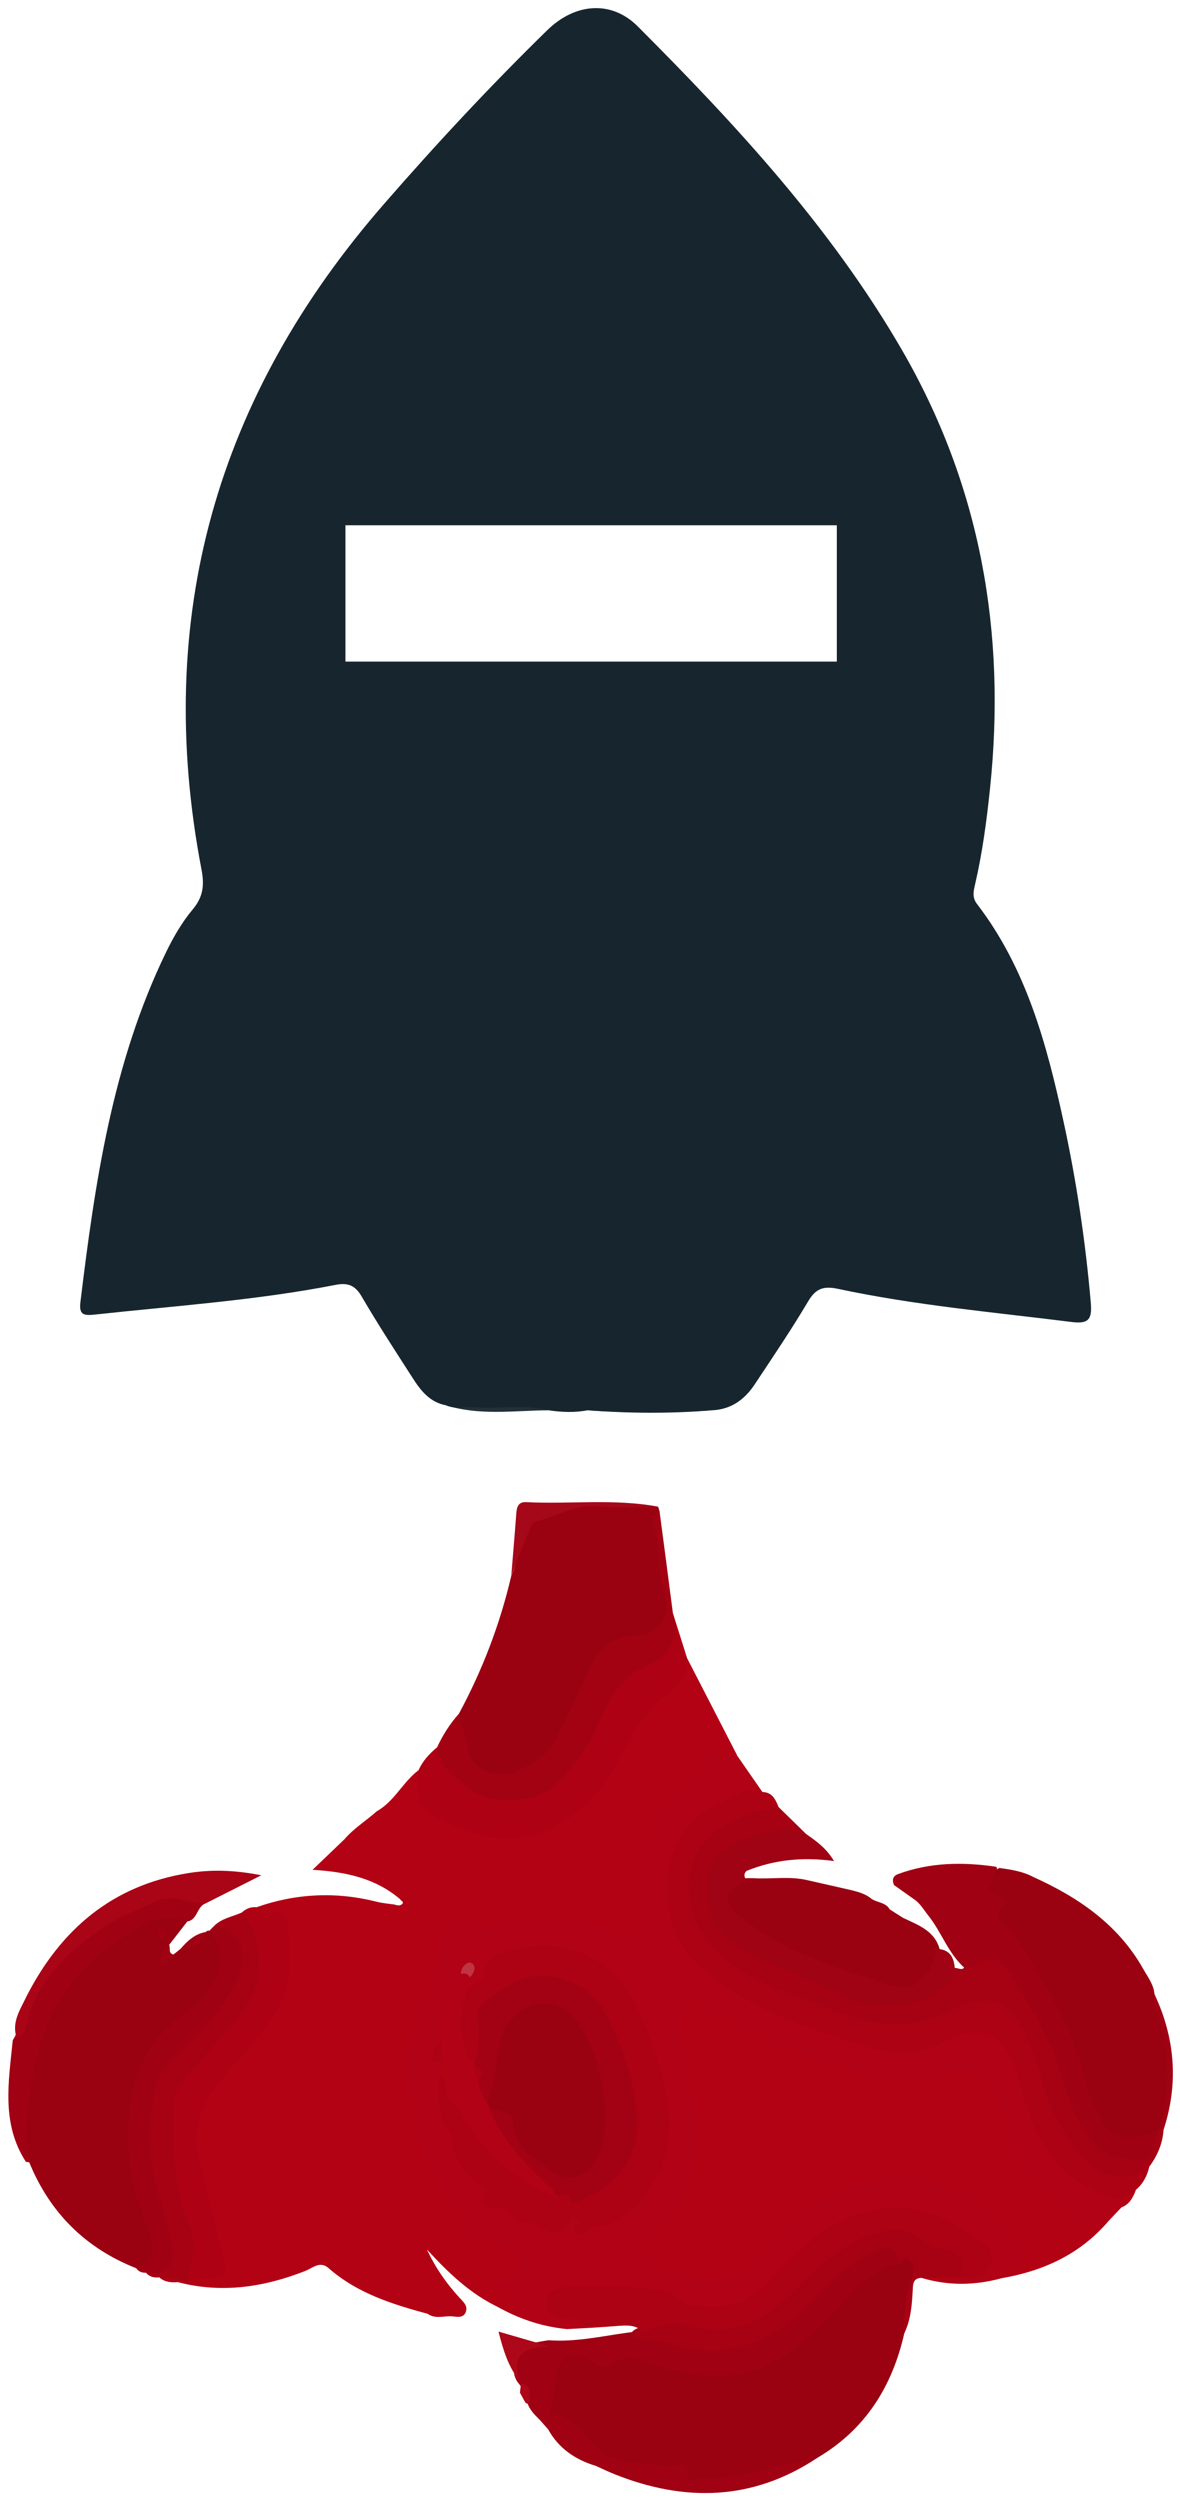 <?xml version="1.0" encoding="utf-8"?>
<!-- Generator: Adobe Illustrator 25.1.0, SVG Export Plug-In . SVG Version: 6.00 Build 0)  -->
<svg version="1.1" id="Layer_2" xmlns="http://www.w3.org/2000/svg" xmlns:xlink="http://www.w3.org/1999/xlink" x="0px" y="0px"
	 viewBox="0 0 214.32 454.01" style="enable-background:new 0 0 214.32 454.01;" xml:space="preserve">
<style type="text/css">
	.st0{fill:#0A1923;}
	.st1{fill:#B40215;}
	.st2{fill:#B20215;}
	.st3{fill:#9A0212;}
	.st4{fill:#AD0214;}
	.st5{fill:#A70213;}
	.st6{fill:#A00213;}
	.st7{fill:#AE0214;}
	.st8{fill:#A10213;}
	.st9{fill:#A30213;}
	.st10{fill:#A00313;}
	.st11{fill:#A70214;}
	.st12{fill:#A60214;}
	.st13{fill:#A90516;}
	.st14{fill:#A50818;}
	.st15{fill:#223038;}
	.st16{fill:#AC0819;}
	.st17{fill:#AC0214;}
	.st18{fill:#BF3443;}
	.st19{fill:#A20213;}
	.st20{fill:#17262E;}
</style>
<path class="st1" d="M124.79,301.12c3.05,5.92,6.1,11.83,9.14,17.75c-3.85-0.05-6.37,1.52-7.41,5.47c-0.41,1.57-1.99,2.67-3.24,3.77
	c-4.95,4.31-6.62,9.81-6.03,16.16c0.14,1.53,0.26,3.07-0.15,4.57c-0.92,3.36-3.62,4.94-6.68,3.37c-6.47-3.33-13.04-2.54-19.98-2.13
	c-6.48,0.38-8.91,2.61-10.53,8.68c-1.55,5.81-4.94,10.98-4.63,17.5c0.36,7.49,2.49,14.19,6.25,20.54c1.4,2.35,3.34,4.32,3.74,7.35
	c0.24,1.82,2.53,2.44,4.34,2.65c2.2,0.26,4.24,0.68,5,3.05c0.77,2.37-0.7,3.92-2.44,5.27c1.41,1.27,4.01,1.42,3.47,4.14
	c-1.71,1.76-3.38,0.56-4.95-0.17c-5.26-2.45-9.33-6.41-13.15-10.57c1.49,3.21,3.5,6.15,5.95,8.79c0.65,0.71,1.5,1.42,1.13,2.51
	c-0.43,1.25-1.62,0.91-2.52,0.84c-1.48-0.1-3.05,0.54-4.44-0.46c-6.47-1.75-12.82-3.75-17.99-8.3c-1.55-1.36-2.86-0.02-4.2,0.51
	c-7.53,2.97-15.22,4.13-23.2,2.04c0.27-0.36,0.61-0.63,1.03-0.8c0.4-0.17,0.82-0.28,1.25-0.35c5.12-1.16,4.89-1.12,3.98-6.06
	c-0.88-4.8-2.12-9.49-3.28-14.21c-1.48-6.03,0.21-11.3,4.02-15.95c3.51-4.3,7.58-8.11,10.31-13.08c2.4-4.36,1.75-8.89,1.62-13.44
	c-0.04-1.32-1.08-1.77-2.23-2.12c-1.06-0.32-2.71-0.12-2.43-2.06c7.19-2.53,14.49-2.88,21.89-1.01c1.05,0.27,2.15,0.35,3.23,0.51
	c0.5,0.18,1.08,0.27,1.42-0.13c0.33-0.38-0.29-0.57-0.44-0.87c-4.29-3.63-9.46-4.93-15.87-5.31c2.35-2.25,4.08-3.91,5.8-5.56
	c1.7-1.98,3.93-3.35,5.86-5.07c3.21-1.8,4.73-5.31,7.59-7.46c0.87,6.95,5.88,9.51,11.83,10.79c5.88,1.26,11.11,0.02,15.93-3.96
	c3.76-3.1,6.63-6.59,8.64-10.99c1.74-3.81,4.12-7.27,7.52-9.85C122.17,305.77,124.03,303.88,124.79,301.12z"/>
<path class="st2" d="M90.24,418.85c0.51,0.01,4.46,0.06,4.65-0.88c0.14-0.71-1.86-1.85-4.8-2.89c0.33-1.02,1.37-0.78,2.04-1.14
	c1.61-0.87,2.08-2.28,1.74-3.84c-0.33-1.53-1.76-2.03-3.18-2.34c-1.23-0.27-2.57-0.29-3.76-0.47c-4.15-0.65-2.27-4.1-3.56-5.84
	c-2.51-3.4-4.66-6.98-6.21-10.83c-3.34-8.33-4.32-16.92-1.23-25.58c0.91-2.55,2.38-4.89,3.54-7.36c0.34-0.73,0.9-1.74,0.65-2.31
	c-1.66-3.79,2.84-4.17,3.55-6.6c0.04-0.15,0.59-0.33,0.73-0.24c4.78,3.11,9.35-0.88,14.11-0.43c3.94,0.37,7.69,0.86,11.24,2.67
	c4.49,2.29,6.77,0.81,6.52-4.42c-0.22-4.57-0.63-9.07,1.72-13.3c0.89-1.6,1.85-3.07,3.17-4.37c2.44-2.41,5.12-4.56,5.94-8.26
	c1.09-4.91,4.37-1.75,6.82-1.54c1.52,2.19,3.04,4.38,4.56,6.57c-1.47,1.17-3.38,1.1-5.06,1.79c-14.63,6.09-14.76,23.57-1.87,32.09
	c8.67,5.73,18.19,9.78,28.47,11.79c3.79,0.74,7.43,0.18,11.07-1.29c8.41-3.4,12.43-1.35,14.92,7.46c0.84,2.97,1.82,5.87,3.08,8.67
	c2.37,5.26,5.73,9.57,11.67,11.18c1.22,0.33,2.39,0.82,3.15,1.93c0.32,0.66,0.21,1.26-0.24,1.82c-0.83,0.88-1.67,1.76-2.5,2.64
	c-2,1.99-3.65,1.8-6.11,0.12c-7.82-5.34-12.32-12.77-15.03-21.54c-1.26-4.07-3.7-5.89-7.42-4.7c-9.21,2.96-17.74,0.56-26.07-2.97
	c-6.16-2.61-12.54-4.82-18.23-8.48c-0.92-0.59-1.98-1.25-3.09-0.38c-1.04,0.81-0.87,1.99-0.7,3.1c0.64,4.14,1.98,8.15,2.55,12.3
	c1.28,9.27,0.22,17.81-7.44,24.46c-2.97,2.58-2.08,4.89,1.73,6.4c8.83,3.49,14.67-1.06,20.1-7.05c7.04-7.76,15.63-11.49,26.22-9.84
	c4.42,0.69,8.18,2.77,11.49,5.69c1.68,1.48,3.21,3.13,5.15,4.28c1.61,0.95,3.01,1.93,2.82,4.18c-0.19,2.29-1.78,2.99-3.54,3.58
	c-0.68,0.23-1.33,0.42-1.72,1.07c-4.84,1.32-9.68,1.38-14.51-0.07c1.74-1.79,4-1.16,6.09-1.31c0.97,0,1.94,0.15,2.91-0.09
	c1-0.24,1.87-0.64,2.13-1.75c0.26-1.11-0.42-1.78-1.17-2.47c-7.91-7.25-18.44-7.92-27.31-1.77c-3.7,2.56-6.71,5.85-9.9,8.97
	c-5.34,5.23-10.68,6.16-17.55,3.14c-6.24-2.75-12.83-2.16-19.37-1.85c-1.36,0.06-1.36,0.26-2.89,2.5c0.73,0.51,2.32,1.47,4.52,1.62
	c3.52,0.25,5.99-1.72,6.55-2.19c5.91,0.86,8.85,1.63,8.83,2.29c-0.03,0.93-5.78,1.66-17.24,2.21c-1.3-0.13-2.74-0.35-4.27-0.72
	C95.2,421.4,92.35,420.07,90.24,418.85z"/>
<path class="st1" d="M181.91,413.74c-0.16-1.83,1.45-1.74,2.48-2.29c2.12-1.13,2.28-3.76,0.17-4.93c-4.29-2.38-6.95-6.73-11.6-8.8
	c-9.45-4.21-17.82-1.91-25.94,3.27c-4.25,2.72-6.78,7.23-10.88,10.22c-3.29,2.41-6.33,3.71-10.32,2.6c-2-0.56-4.13-0.65-6.13-1.23
	c-3.04-0.88-4.56-5.27-2.28-6.9c10.6-7.59,9.97-18.04,7.74-28.95c-0.58-2.85-1.33-5.67-1.97-8.51c-0.4-1.78,0-3.33,1.6-4.41
	c1.57-1.06,2.55,0.25,3.72,0.92c9.46,5.39,19.34,9.89,29.98,12.35c4.28,0.99,8.78,1.15,13.15-0.63c4.55-1.86,8.16,0.58,9.46,5.45
	c2.54,9.51,8.33,16.77,16.34,22.38c1.65,1.15,2.37-1.24,3.76-0.75C196.09,409.42,189.46,412.44,181.91,413.74z"/>
<path class="st3" d="M164.25,423.73c-2.19,9.66-7.06,17.47-15.77,22.61c-6.34,3.16-13.15,4.42-20.14,4.99
	c-1.27,0.1-2.8,0.47-3.64-0.42c-2.45-2.61-5.55-2.27-8.56-2.21c-3.32,0.07-6.01-1.4-8.42-3.27c-2.5-1.93-4.23-4.85-7.54-5.77
	c-0.38-0.11-0.81-0.49-0.85-0.88c-0.36-3.46-0.05-6.93,1.58-9.96c1.42-2.63,4.88-2.96,6.67-1.69c2.4,1.7,3.82,0.85,5.73-0.08
	c1.25-0.62,2.43,0.01,3.63,0.41c3.3,1.1,6.56,2.25,10.09,2.67c9.67,1.14,16.57-3.61,22.77-10.13c3.83-4.03,7.47-8.35,13.09-10.1
	c1.18-0.73,2.3-0.94,3.22,0.38c0.75,1.08,0.47,1.85-0.01,3.17C164.92,416.69,164.95,420.31,164.25,423.73z"/>
<path class="st3" d="M24.73,411.92c-9.23-3.64-15.67-10.08-19.42-19.23c-1.5-4.58-3.08-8.78-0.64-13.96
	c1.79-3.8,1.78-8.41,3.57-12.61c2.14-5.02,5.73-8.52,9.48-11.9c4.11-3.7,8.59-7.21,14.71-6.96c1.13,0.04,2.48-0.21,1.59,1.69
	c-1.1,1.42-2.2,2.85-3.31,4.27c-0.35,0.86-1.5,2.08,0.8,1.73c0.42-0.34,0.84-0.67,1.26-1.01c1.82-0.61,3.38-1.6,4.62-3.09
	c0.17-0.2,0.39-0.28,0.65-0.21c2.5,0.48,3.98,4.61,2.78,7.75c-1.35,3.53-4.12,5.92-6.78,8.4c-3.58,3.34-7.35,6.56-8.39,11.7
	c-1.37,6.77-1.7,13.52,0.39,20.24c0.79,2.53,2.05,4.96,2.31,7.6C28.59,408.97,28.79,411.91,24.73,411.92z"/>
<path class="st3" d="M83.34,311.24c4.28-7.93,7.48-16.28,9.52-25.06c1.17-2.48,1.28-5.24,2.3-7.85c1.35-3.46,3.82-4.04,6.22-4.47
	c5.99-1.08,12.09-0.98,18.15-0.23c0.09,0.27,0.18,0.54,0.26,0.81c-0.29,5.23,0.29,10.38,1.52,15.45c1.09,4.51-0.9,7.74-5.51,8.24
	c-3.93,0.42-6.34,2.43-7.88,5.93c-1.68,3.83-3.57,7.57-5.42,11.32c-1.56,3.18-4.19,5.22-7.17,6.8c-2.73,1.44-6.02,1.69-8.44,0
	c-3.29-2.31-3.78-6.25-3.69-10.11C83.23,311.8,83.33,311.52,83.34,311.24z"/>
<path class="st3" d="M187.67,340.87c8.23,3.72,15.45,8.65,20,16.75c0.81,1.43,1.86,2.77,2.01,4.5c2.8,7.75,3.78,15.63,1.73,23.73
	c-0.23,0.36-0.46,0.72-0.69,1.08c-4.81,3.95-9.65,2.97-12.1-2.52c-1.25-2.8-2.4-5.64-3.25-8.61c-2.66-9.25-7.49-17.39-13.21-25.04
	c-1.12-1.5-2.37-2.89-1.03-4.84c1.11-1.61-0.63-0.57-0.91-0.89c-1.88-2.12-1.48-4.26,1.28-5.8
	C183.63,339.53,185.74,339.84,187.67,340.87z"/>
<path class="st4" d="M203.69,399.33c-11.54-2.41-15.92-11.05-18.49-21.21c-1.73-6.81-5.25-11.8-13.83-7.29
	c-4.63,2.44-9.5,2.24-14.24,0.79c-11.33-3.46-22.52-7.14-31.25-15.89c-7.1-7.12-6.51-23.51,4.59-28.02
	c2.61-1.06,4.82-3.35,8.03-2.27c1.74,0.05,2.34,1.33,2.89,2.67c-1.85,2.14-4.69,2.33-7.06,3.13c-10.06,3.4-9.73,17.41-3.05,22.71
	c6.41,5.08,13.91,7.62,21.3,10.5c1.94,0.76,3.95,1.39,5.93,2.07c2.45,0.83,4.93,1.1,7.35-0.05c3.7-1.76,7.67-2.43,11.63-3.27
	c3.87-0.82,6.54,0.58,8.5,3.74c2.07,3.35,3.16,7.1,4.36,10.82c1.8,5.59,4.1,10.89,9.17,14.57c3.02,2.19,5.95,2.45,9.23,1.13
	c-0.38,1.65-1.11,3.1-2.43,4.22C205.43,398.21,205.27,399.91,203.69,399.33z"/>
<path class="st5" d="M208.75,393.47c-3.83,3.37-9.29,2.28-13.25-3.11c-2.84-3.87-5.49-7.95-6.28-12.9
	c-0.22-1.35-0.89-2.63-1.34-3.94c-3.38-9.84-6.91-12.52-16-8.05c-8.57,4.21-15.4,1.69-22.9-1.23c-7.76-3.02-16.06-5.46-21.07-12.6
	c-4.52-6.46-4.13-16.33,4.49-20.62c2.83-1.41,5.81-2.46,8.98-2.88c1.71,1.67,3.42,3.35,5.13,5.02c-3.28,0.69-6.65-0.1-9.96,1.52
	c-3.19,1.56-6.39,3.17-6.64,6.75c-0.28,3.94,0.45,8.06,4.3,10.61c5.15,3.41,11.01,5.35,16.53,8.01c3.93,1.89,7.83,3.68,12.38,3.03
	c3.99-0.57,7.62-1.74,9.89-5.41c0.54-0.88,1.91,0.76,2.24-0.75c5.2-3.3,5.11-3.22,8.93,1.26c5.38,6.32,8.13,13.85,10.42,21.61
	c0.92,3.12,2.32,5.92,4.56,8.34c4.03,4.37,7.58,3.99,11.23-1.34l0.01,0c0.32-0.36,0.63-0.33,0.93,0.03
	C211.16,389.27,210.23,391.48,208.75,393.47z"/>
<path class="st6" d="M163.37,411.06c-5.47,1.03-8.57,5.35-12,8.99c-3.57,3.8-7.47,7.16-12.08,9.39c-7.37,3.56-14.95,1.99-22.18-0.71
	c-1.88-0.7-3.08-1.07-4.82-0.07c-1.28,0.74-3.04,1.54-4.32,0.56c-2.7-2.06-5.39-2.19-6.54,0.63c-1,2.47-0.45,5.46-1.72,8
	c-0.08,0.16,0.2,0.71,0.31,0.71c4.87-0.04,6.29,4.67,9.46,6.95c3.59,2.58,7.67,1.36,11.36,2.47c1.39,0.42,4.63-2.02,4.13,2.26
	c-0.02,0.15,3.06-0.09,4.69-0.16c6.49-0.28,12.54-2.55,18.82-3.74c-11.74,7.82-24.1,8.09-36.89,2.98c-1.15-0.46-2.27-1.01-3.4-1.51
	c-3.71-1.12-6.72-3.17-8.63-6.62c-0.5-0.57-1-1.13-1.5-1.7c-0.95-0.95-1.93-1.88-2.31-3.24c-0.31-1.36-0.83-2.61-1.77-3.67
	c-0.23-0.37-0.41-0.76-0.54-1.18c-0.81-4.9-0.38-5.35,6.18-6.4c4.88,0.37,9.63-0.73,14.41-1.38c4.4-0.66,8.52,1.07,12.74,1.71
	c7.4,1.13,13.02-1.71,18.11-6.49c3.75-3.52,7.15-7.43,11.75-9.96c1.49-0.82,3.02-1.48,4.76-1.23
	C163.45,407.95,164.47,408.9,163.37,411.06z"/>
<path class="st7" d="M124.79,301.12c0.32,2.54-0.38,4.28-2.73,5.93c-4.5,3.15-7.27,7.76-9.69,12.74
	c-4.15,8.53-14.58,16.88-25.77,13.28c-3.13-1.01-6.4-2.18-8.98-4.11c-2.21-1.65-1.87-4.81-1.59-7.5c0.75-1.69,1.98-2.99,3.38-4.17
	c1.63,2.03,3.19,4.1,5.21,5.83c4.59,3.92,12.24,3.74,16.38-0.58c2.92-3.05,5.55-6.39,7.04-10.32c1.77-4.68,4.57-8.53,8.98-10.58
	c4.04-1.88,4.13-5.43,5.19-8.71C123.07,295.66,123.93,298.39,124.79,301.12z"/>
<path class="st3" d="M146.59,341.44c2.7,0.61,5.41,1.23,8.11,1.84c1.29,0.34,2.58,0.68,3.62,1.59l-0.01-0.01
	c1.07,0.69,2.57,0.62,3.29,1.9c0.8,0.51,1.61,1.02,2.41,1.53c2.75,1.32,5.77,2.32,6.68,5.77c-0.2,5.8-3.73,8.91-9.66,7.18
	c-9.57-2.79-19.25-5.66-27.02-12.46c-1.44-1.26-3.24-2.54-2.59-4.82c0.76-2.65,3.03-2.95,5.39-2.87
	C140.07,341.3,143.36,340.68,146.59,341.44z"/>
<path class="st8" d="M210.4,386.76c-0.64,2.23-0.74,5.55-3.47,5.53c-2.83-0.02-5.85-0.32-8.38-3.19c-3.93-4.44-4.88-9.76-6.71-14.94
	c-1.98-5.59-5.31-10.52-8.3-15.64c-2.89-4.94-5.5-1.44-8.32-1.1c-3.01-2.65-4.21-6.56-6.67-9.62c-0.84-1.05-1.48-2.23-2.66-2.97
	c-1.17-0.83-2.34-1.66-3.51-2.49c-0.39-0.89-0.24-1.64,0.72-1.99c5.8-2.15,11.78-2.22,17.81-1.34c0.14,0.02,0.19,0.47,0.25,0.74
	c-1.31,0.49-0.83,1.93-1.23,2.53c-1.77,2.6,4.13,1.27,1.83,4.24c-1.89,2.43,1.58,3.26,2.54,4.86c5.05,8.42,10.47,16.63,12.76,26.41
	c0.65,2.79,1.94,5.49,3.29,8.04C201.81,388.59,205.89,388.84,210.4,386.76z"/>
<path class="st7" d="M46.54,346.36c1.3,2.36,5.6-0.66,5.75,2.61c0.22,4.76,1.28,9.69-1.05,14.34c-2.71,5.4-6.9,9.63-10.79,14.13
	c-3.8,4.4-5.76,9.3-4.08,15.3c1.63,5.84,2.77,11.82,4.36,17.67c0.63,2.3,0.51,3.34-2.21,3.22c-1.48-0.06-2.99,0.43-4.48,0.67
	c0.1-7.14-2.06-13.89-3.61-20.74c-0.15-0.67,0.04-1.4-0.06-2.09c-1.3-8.92,1.8-15.96,8.6-21.83c7.05-6.09,8.46-13.75,4.98-22.34
	C44.68,346.62,45.54,346.28,46.54,346.36z"/>
<path class="st9" d="M122.21,292.92c1.1,4.68-0.34,7.82-5.03,9.77c-5.29,2.2-7.09,7.45-9.32,12.18c-1.56,3.32-3.97,6.03-6.36,8.72
	c-3.85,4.33-13.19,4.55-17.3,0.5c-2-1.97-4.8-3.41-4.8-6.8c1.03-2.2,2.31-4.23,3.93-6.05c0.48,2.39,1.51,4.58,1.87,7.07
	c0.42,3,5.15,4.77,8.56,3.38c3.07-1.25,5.92-3.04,7.45-6.21c2.05-4.24,4.05-8.49,6.03-12.76c1.67-3.59,4.28-5.61,8.39-5.66
	c3.76-0.04,6.27-3.33,5.15-6.94c-1.3-4.16-0.8-8.53-1.89-12.69c-0.27-1.02-0.26-2.26,0.9-2.99
	C120.61,280.6,121.41,286.76,122.21,292.92z"/>
<path class="st10" d="M135.65,341.68c-4.24,1.57-4.66,3.58-1.21,6.42c7.87,6.46,17.5,9.29,26.91,12.33c4.8,1.55,7.69-1.07,8.78-6.5
	c2.48,0.07,3.2,1.67,3.3,3.79c-0.53,3.17-5.38,5.86-10.22,6.49c-5.63,0.74-10.27-1.82-14.9-3.99c-4.71-2.22-9.55-4.18-14.12-6.77
	c-5.23-2.97-5.89-8.14-5.51-12.7c0.27-3.28,3.75-5.8,7.78-7.14c3.54-1.18,6.6-2.11,10.06-0.47c1.77,1.25,3.55,2.48,4.96,4.84
	c-5.77-0.78-10.93-0.23-15.89,1.79C134.92,340.42,135.28,341.05,135.65,341.68z"/>
<path class="st8" d="M24.73,411.92c3.39-1.39,3.37-4.28,2.31-6.83c-1.98-4.77-3.46-9.68-3.65-14.75
	c-0.34-9.16,1.12-17.84,9.26-23.88c1.88-1.4,3.56-3.12,5.13-4.88c2.97-3.34,3.01-8.15,0.24-10.93c0.27-0.28,0.55-0.56,0.82-0.84
	c4.43-0.7,7.53,3.25,6.15,7.77c-1.5,4.94-4.32,9.2-8.2,12.36c-9.28,7.55-9.89,16.97-7.03,27.51c0.94,3.47,2.42,6.82,2.59,10.5
	c0.22,4.79-0.85,5.7-5.85,4.79C25.76,412.77,25.16,412.54,24.73,411.92z"/>
<path class="st11" d="M26.5,412.72c3.65,0.41,5.34-0.5,4.78-4.83c-0.51-3.9-1.94-7.46-2.91-11.16c-1.53-5.82-1.46-11.48-0.19-17.23
	c0.55-2.52,1.97-4.47,3.82-6.3c4.61-4.57,9.6-8.79,11.67-15.4c1.22-3.91-0.61-7.51-4.82-8c1.4-1.45,3.39-1.7,5.12-2.5
	c4.13,4.83,4.23,12.84,0,18.14c-3.29,4.11-6.8,8.05-10.3,11.99c-1.58,1.78-2.15,3.74-2.2,6.09c-0.15,7.19,0.16,14.2,3.14,21.01
	c1.29,2.95-0.04,6.51-0.55,9.77c-0.33-0.01-0.65-0.02-0.98-0.04c-1.3-0.73-2.86,0.19-4.13-0.68
	C27.98,413.69,27.13,413.5,26.5,412.72z"/>
<path class="st12" d="M163.37,411.06c-0.43-4.2-3.16-2.7-5.16-1.81c-4.93,2.19-8.54,6.21-12.15,9.99
	c-6.46,6.75-15.98,9.75-24.6,6.28c-2.4-0.97-4.85,0.15-6.91-1.33c0.07-0.69,0.53-1.04,1.1-1.3c0.56-0.25,1.15-0.4,1.72-0.61
	c2.6-1.31,5.28-1.58,8.12-0.88c6.2,1.54,11.51-0.11,16.1-4.47c2.12-2.01,4.44-3.79,6.37-6.01c3.66-4.23,8.88-6.12,13.92-7.03
	c4.67-0.84,8.97,2.4,12.78,5.12c1.39,0.99,1.83,3.19-0.37,4.55c-2.3,0.04-4.6,0.07-6.9,0.11c-1.61,0.05-1.56,1.2-1.62,2.35
	c-0.14,2.64-0.35,5.28-1.52,7.72c-0.21-3.69,0.37-7.32,1.54-10.75c0.51-1.5-0.33-2.12-0.92-2.75
	C164.3,409.6,164.01,410.96,163.37,411.06z"/>
<path class="st6" d="M34.02,348.95c-3.69-1.58-7.16-0.13-10.03,1.67c-5.16,3.22-9.96,7.37-13.12,12.44
	c-2.31,3.7-3.86,8.18-4.75,12.82c-1.08,5.65-1.98,11.13-0.8,16.81c-0.21-0.02-0.41-0.05-0.62-0.09c-4.51-6.97-3.13-14.57-2.38-22.1
	c0.95-1.4,1.25-3.08,1.91-4.61c4.19-9.71,11.21-16.27,21.08-20.41c3.77-1.58,7.32-0.86,10.92-1.52c1.23-0.22,1.94,0.35,1.15,1.7
	C35.71,346.21,35.93,348.66,34.02,348.95z"/>
<path class="st13" d="M37.37,345.66c-3.11,0.07-6.57-1.84-9.17-0.34c-2.45,1.42-5.17,2.07-7.62,3.6
	c-7.53,4.7-13.72,10.14-15.9,19.09c-0.25,1.04-0.45,1.89-1.69,1.99c-0.89-2.86,0.73-5.1,1.84-7.48
	c6.21-12.12,15.58-20.14,29.35-22.35c4.09-0.66,8.2-0.6,13.28,0.39C43.47,342.58,40.42,344.12,37.37,345.66z"/>
<path class="st14" d="M119.54,273.62c-3.75,0.01-7.53,0.31-11.24-0.06c-4.11-0.41-7.34,2-11.06,2.76c-0.39,0.08-0.77,0.72-0.96,1.17
	c-1.17,2.88-2.29,5.79-3.42,8.69c0.3-3.73,0.63-7.45,0.9-11.18c0.09-1.21,0.28-2.28,1.81-2.2
	C103.56,273.2,111.59,272.13,119.54,273.62z"/>
<path class="st8" d="M211.34,386.78c-0.31-0.01-0.62-0.02-0.93-0.03c2.24-6.59,2.08-13.19,0.2-19.82c-0.44-1.57-1.32-3.08-0.94-4.81
	C213.44,370.12,214.09,378.34,211.34,386.78z"/>
<path class="st15" d="M106.7,256.12c7.54,0,15.08,0,22.62,0C121.78,256.75,114.24,256.68,106.7,256.12z"/>
<path class="st15" d="M80.99,255.21c5.03-0.01,10.06-0.03,15.09,0c1.21,0.01,2.56-0.35,3.46,0.91
	C93.35,256.17,87.1,257.13,80.99,255.21z"/>
<path class="st8" d="M37.38,350.86c-0.5,2.57-2.46,2.98-4.62,3.09C34.02,352.5,35.38,351.21,37.38,350.86z"/>
<path class="st6" d="M31.51,354.95c-0.46,0.82-0.95,1.63-2.21,1.95c-0.49-1.65,0.29-2.72,1.42-3.68
	C31.04,353.77,30.47,354.73,31.51,354.95z"/>
<path class="st16" d="M94.43,434.52c0.07-0.56,0.14-1.12,0.2-1.68c2.1,0.33,1.39,2.01,1.57,3.26c-0.25,0.54-0.54,0.56-0.87,0.07
	C95.03,435.62,94.73,435.07,94.43,434.52z"/>
<path class="st1" d="M203.69,399.33c0.88-0.55,1.75-1.1,2.63-1.64c-0.51,1.37-1.15,2.62-2.63,3.19
	C203.69,400.36,203.69,399.84,203.69,399.33z"/>
<path class="st7" d="M28.93,413.59c1.39,0.17,2.92-0.55,4.14,0.68c-0.26,0.09-0.52,0.14-0.79,0.17
	C31.06,414.57,29.9,414.44,28.93,413.59z"/>
<path class="st4" d="M174.29,413.56c0.64-2.54,1.21-4.29-2.82-5.04c-1.75-0.33-4.35-1.93-6.45-3.14c-1.82-1.05-3.08-0.55-4.95-0.09
	c-7.35,1.8-12.04,7.11-17.12,11.96c-5.41,5.17-11.55,7.26-18.9,4.89c-2.64-0.85-4.86,0.67-7.23,1.34c-1.83-1.82-4.16-0.86-6.27-1.12
	c-1.72-0.21-3.54,0.54-5.16-0.55c-1.21-1.24-2.95-0.43-4.36-1.13c-1.02-0.51-1.84-0.63-1.82-2.19c0.02-1.34,0.31-2.03,1.47-2.58
	c1.18-0.56,2.39-0.68,3.66-0.66c5.5,0.07,11-0.24,16.46,0.88c1.8,0.37,2.53,2.1,4.27,2.44c5.35,1.05,10.07,0.37,14.06-3.82
	c4.98-5.23,9.95-10.48,17.21-12.83c7.27-2.36,13.54-0.36,19.53,3.59c0.31,0.21,0.41,0.91,0.7,0.97c2.57,0.57,4.14,2.05,3.33,4.7
	C179.1,413.9,176.56,413.64,174.29,413.56z"/>
<path class="st17" d="M88.61,397.65c-3.82-2.3-6.35-5.46-6.72-10.06c0.29-3.17,1.6-3.24,3.62-1.2c3.24,5.36,7.82,9.19,13.46,11.81
	c0.52,0.18,1.01,0.41,1.48,0.69c1.2,1.14,2.46,1.04,3.76,0.18c1.82-1.03,3.7-1.88,5.4-3.15c5.93-4.45,5.43-10.72,4.34-16.72
	c-0.71-3.87-2.2-7.75-4-11.37c-3.98-7.98-11.84-9.78-19.19-4.79c-2.9,1.97-2.55,4.57-2.83,7.31c-0.15,1.47,0.97,4.45-2.66,3.49
	c-1.87-4.37-2.13-8.73,0.05-13.08c1.28,0.11,1.58-1.19,2.45-1.68c1.53-2.76,3.99-3.7,7.02-3.65c1.81,0.03,3.64,0.07,5.45-0.1
	c4.92-0.45,8.79,1.53,11.6,5.36c5.14,7.01,7.69,14.97,8.17,23.63c0.47,8.6-3.22,14.75-10.83,18.64c-0.75,0.38-1.48,0.78-2.08,1.38
	c-0.98,0.55-1.71,0.62-1.68-0.84c-0.36-0.67-0.99-0.82-1.68-0.84c-1.11,0.86-2.34,0.8-3.47,0.21c-2.61-1.37-5.46-1.58-8.29-1.89
	c-0.56,0-1.12,0-1.68,0C89.53,399.99,90.42,398.14,88.61,397.65z"/>
<path class="st4" d="M107.09,404.35c-0.01-1.73,1.32-2.25,2.54-2.96c7.98-4.69,11.69-13.74,8.89-22.54
	c-1.82-5.71-2.91-11.67-6.82-16.67c-2.99-3.81-6.17-6.14-11.19-5.66c-4.35,0.42-9.03-0.97-12.73,2.58c0.23-3.01,2.25-4.2,4.88-4.85
	c11.82-2.92,19.69,2.42,23.66,11.67c3,6.99,5.73,14.11,5.1,22.04C120.88,394.68,115.03,404.73,107.09,404.35z"/>
<path class="st4" d="M91.97,401c2.23-1.54,4.46-0.99,6.68-0.01c1.64,0.72,3.13,1.88,5.07,1.69c-2.24,6-5.78,0.32-8.67,0.8
	C94.27,403.61,92.51,402.48,91.97,401z"/>
<path class="st4" d="M82.92,382.51c0.71,1.42,1.41,2.83,2.12,4.25c-1.42-1.1-2.44-0.72-3.14,0.84c-2.12-2.63-3.07-8.75-1.68-10.89
	C82.33,378.07,81.07,381.01,82.92,382.51z"/>
<path class="st1" d="M82.92,382.51c-2.37-1.26-1.42-4.05-2.7-5.81c0-0.84-0.01-1.68-0.01-2.51c-0.97-1.11-0.69-2.23-0.01-3.34
	c0.08-3.27-0.2-6.64,2.48-9.22C80.3,368.62,80.65,375.57,82.92,382.51z"/>
<path class="st4" d="M88.61,397.65c0.74-0.19,1.43-1.02,2.24-0.25c1.52,1.45-0.75,2.34-0.56,3.6
	C87.26,401.12,87.6,399.55,88.61,397.65z"/>
<path class="st4" d="M80.19,370.84c0,1.11,0.01,2.23,0.01,3.34c-0.6,0.14-1.39,0.73-1.6-0.35
	C78.34,372.49,78.88,371.43,80.19,370.84z"/>
<path class="st18" d="M85.34,359.11c-0.35-0.72-0.93-0.85-1.64-0.61c0.02-1.27,1.16-2.36,1.87-2.02
	C86.62,356.97,86.17,358.26,85.34,359.11z"/>
<path class="st4" d="M105.41,403.52c0.36,0.67,0.99,0.82,1.68,0.84c-0.54,0.94-1.18,2.1-2.4,1.15
	C103.41,404.5,104.65,404,105.41,403.52z"/>
<path class="st6" d="M29.49,352.12c-0.35-0.32-0.78-0.52-0.85-0.81c-0.15-0.6,0.27-1.02,0.85-0.94c0.28,0.04,0.69,0.5,0.7,0.79
	C30.21,351.43,29.79,351.73,29.49,352.12z"/>
<path class="st16" d="M94.36,432.37c-2-2.5-2.92-5.41-3.82-8.94c3.4,0.99,6.26,1.82,9.13,2.65c-0.14,0.01-0.28,0.03-0.42,0.04
	C95.29,426.39,92.72,427.74,94.36,432.37z"/>
<path class="st19" d="M100.4,397.62c-4.81-4.31-9.25-8.91-11.67-15.06c3.11-0.59,4.97,0.66,5.74,3.73c0.94,3.75,4.02,5.57,7.05,7.26
	c1.9,1.05,3.8,0.48,5.24-1.23c0.54-0.64,0.98-1.35,1.36-2.1c2.81-5.51-1.15-20.72-6.29-24.16c-3.27-2.19-6.98-0.99-9.07,2.81
	c-1.81,3.29-1.12,7.13-2.47,10.49c-0.37,0.93,0.33,2.81-1.84,2.43c-0.95-1.26-1.53-2.65-1.56-4.25c0.08-0.93-0.19-1.76-0.71-2.52
	c-0.03-0.28-0.06-0.57-0.08-0.85c1.17-0.95,0.64-2.3,0.86-3.49c0.44-2.45-1.34-5.38,1.26-7.32c3.91-2.92,8.13-5.7,13.28-4.12
	c3.11,0.96,6.34,2.45,8.02,5.58c3.12,5.83,5.44,11.84,6.12,18.61c0.94,9.38-4.63,14.3-11.89,16.71c-0.68-0.24-1.31-0.58-1.94-0.93
	C101.1,398.89,100.73,398.28,100.4,397.62z"/>
<path class="st4" d="M102.15,398.47c1.06,0.07,1.57,0.66,1.59,1.69c-1.37,1.14-2.6,1.49-3.37-0.63
	C101.36,399.83,101.56,398.84,102.15,398.47z"/>
<path class="st3" d="M88.45,381.8c2.1-4.28,1.24-9.27,3.4-13.57c1.86-3.7,6.7-5.57,10.14-3.61c6.91,3.94,10.5,22.42,5.59,28.63
	c-2.04,2.59-4.92,2.73-7.08,1.2c-3.16-2.24-7.07-4.12-7.28-9.09c-0.09-2.27-3.07-1.67-4.49-2.8
	C88.64,382.31,88.54,382.05,88.45,381.8z"/>
<path class="st17" d="M86.18,375.03c0.87,0.66,2.27,1.18,0.71,2.52C86.23,376.83,86.04,375.98,86.18,375.03z"/>
<path class="st20" d="M106.7,256.12c-2.39,0.46-4.77,0.34-7.15-0.01c-4.36-1.13-8.81-0.21-13.2-0.53c-1.78-0.13-3.61,0.4-5.35-0.37
	c-2.88-0.53-4.54-2.6-5.99-4.86c-3.17-4.94-6.38-9.85-9.33-14.91c-1.21-2.07-2.55-2.53-4.77-2.09c-14.44,2.82-29.12,3.8-43.72,5.39
	c-1.98,0.22-2.86,0.03-2.59-2.24c2.65-21.8,5.81-43.47,15.54-63.53c1.33-2.75,2.9-5.47,4.85-7.8c1.92-2.29,2.15-4.41,1.61-7.24
	c-8.76-45.72,2.65-85.94,33.22-120.97C79.28,26.09,89.08,15.57,99.38,5.5c5.1-4.99,11.7-5.48,16.46-0.7
	c17.9,17.93,35.04,36.48,47.87,58.57c14.43,24.85,19.07,51.57,16.1,79.87c-0.61,5.84-1.38,11.64-2.71,17.37
	c-0.28,1.22-0.57,2.37,0.35,3.56c8.93,11.63,12.64,25.37,15.68,39.33c2.38,10.92,4.03,21.95,4.99,33.1
	c0.27,3.11-0.49,3.86-3.52,3.48c-14.16-1.78-28.39-3.02-42.37-6.01c-2.57-0.55-4.03-0.13-5.42,2.22
	c-3.06,5.16-6.43,10.14-9.75,15.14c-1.82,2.75-4.3,4.55-7.75,4.69C121.78,256.63,114.24,256.63,106.7,256.12z M151.99,95.39H62.74
	v24.76h89.25V95.39z"/>
</svg>
